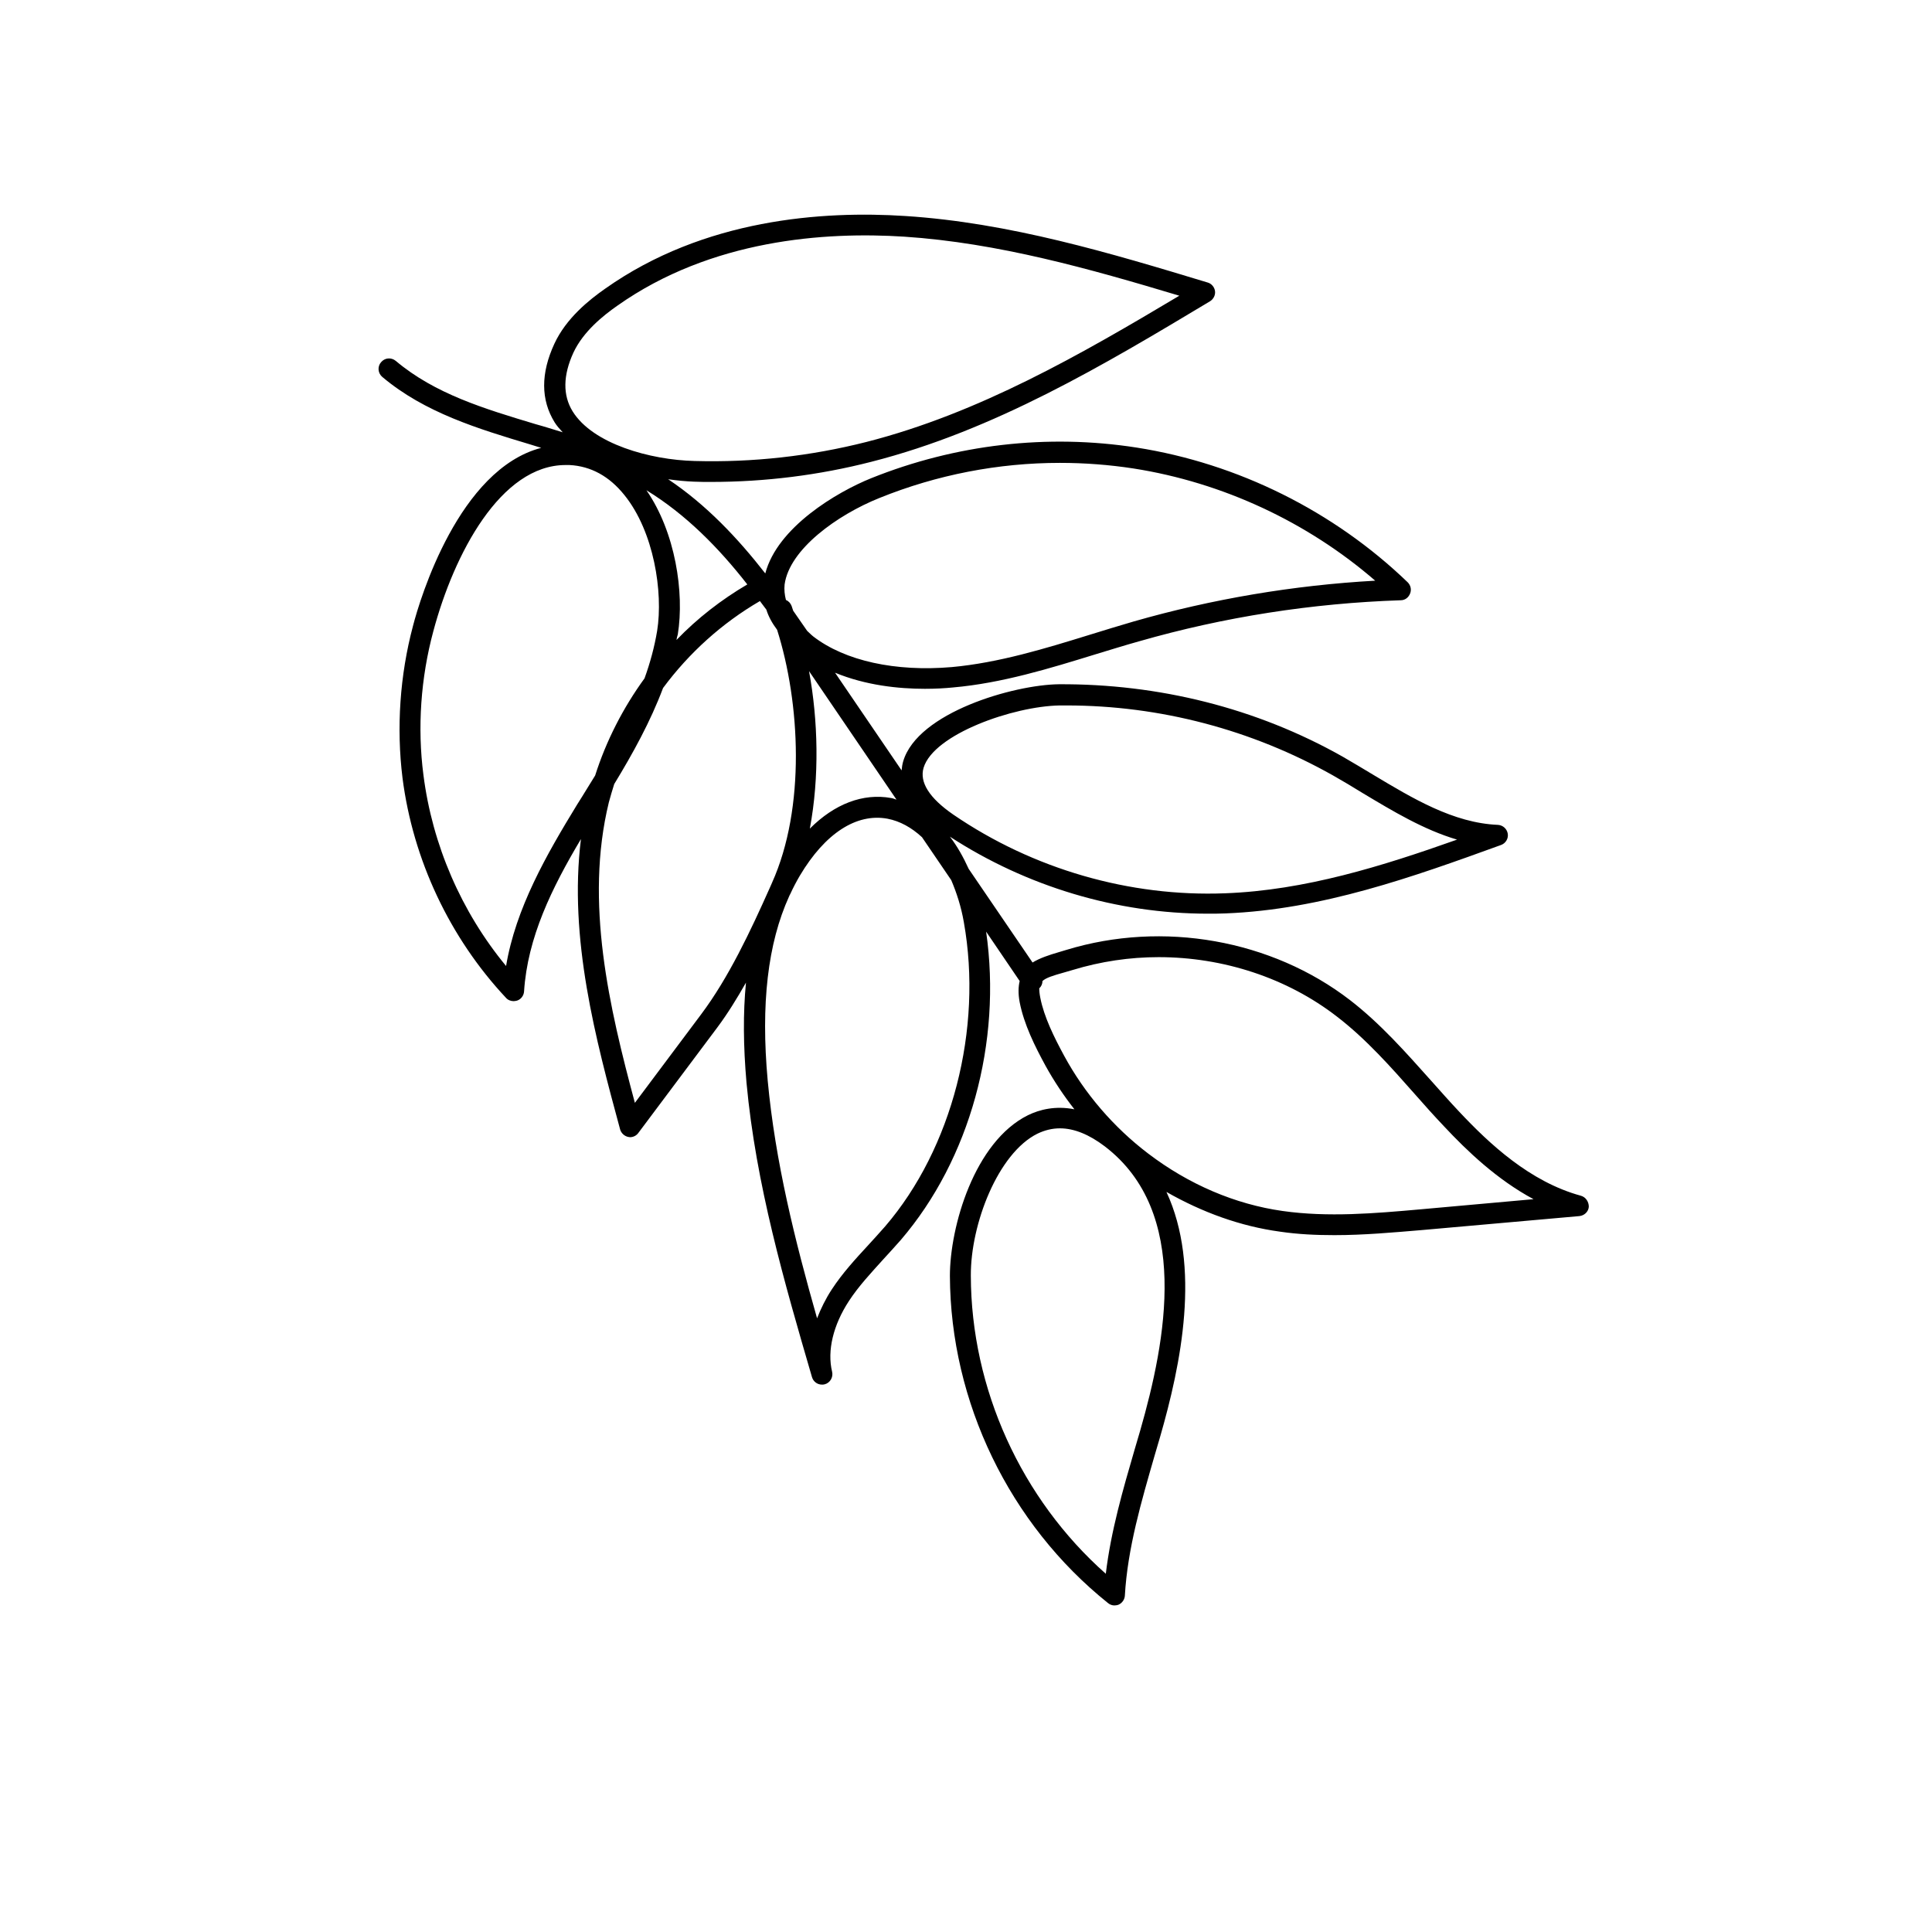 <?xml version="1.0" encoding="utf-8"?>
<!-- Generator: Adobe Illustrator 23.0.1, SVG Export Plug-In . SVG Version: 6.00 Build 0)  -->
<svg version="1.0" id="Слой_1" xmlns="http://www.w3.org/2000/svg" xmlns:xlink="http://www.w3.org/1999/xlink" x="0px" y="0px"
	 viewBox="0 0 720 720" style="enable-background:new 0 0 720 720;" xml:space="preserve">
<path d="M589.1,445.6c-19-5.2-34.1-19.4-45.2-31.2c-3.6-3.8-7.1-7.8-10.6-11.7c-9.3-10.4-18.8-21.2-30.2-30
	c-29.2-22.5-69.7-29.7-105.7-18.7l-3,0.9c-3.4,1-6.8,2.1-9.6,3.8l-23.8-34.9c-2-4.4-4.3-8.5-7-12c28.6,18.6,62.3,28.7,96.1,28.7
	c2.2,0,4.4,0,6.6-0.1c35.9-1.4,69.9-13.6,102.7-25.5c1.7-0.6,2.8-2.4,2.5-4.2c-0.3-1.8-1.8-3.2-3.7-3.3
	c-16.6-0.7-31.8-9.9-46.5-18.7c-3.8-2.3-7.5-4.5-11.3-6.7c-32.2-18.2-68.7-27.2-105.8-27c-16.8,0.2-52.6,10.5-58,28.7
	c-0.3,1-0.5,2.2-0.6,3.4l-24.8-36.4c11.4,4.7,23.6,6,33.5,6c3.9,0,7.4-0.2,10.4-0.5c18.3-1.6,36.1-7.1,53.3-12.4
	c5.3-1.6,10.7-3.3,16.1-4.8c31.7-9.1,64.5-14.2,97.5-15.3c1.6,0,2.9-1,3.5-2.5c0.6-1.5,0.2-3.1-0.9-4.2
	c-27.5-26.5-63.3-44.3-101-50.2c-33.3-5.2-67.5-1.2-98.9,11.4c-12.9,5.2-35,18.3-39.5,35.5c-10.3-13.2-22-25.6-36.2-35.1
	c3.5,0.5,6.8,0.8,9.6,0.9c2.1,0.1,4.3,0.1,6.4,0.1c20.1,0,40.2-2.5,59.7-7.5c45.9-11.7,86.7-36.1,126.2-59.8
	c1.3-0.8,2.1-2.3,1.9-3.8c-0.2-1.5-1.3-2.8-2.7-3.2c-36.3-11-73.9-22.3-112.7-24.8c-30.7-2-75,1-111.9,27.1
	c-6,4.2-14.5,11-18.9,20.5c-5.1,11-5.1,20.9,0.1,29.3c0.8,1.3,1.9,2.5,3,3.7c-3.3-1-6.7-2.1-10-3c-19.3-5.8-37.6-11.3-52.2-23.6
	c-1.7-1.4-4.1-1.2-5.5,0.5c-1.4,1.6-1.2,4.1,0.5,5.5c15.8,13.3,35.7,19.3,55,25.1c1.4,0.4,2.8,0.9,4.2,1.3
	c-30.6,8-45.1,55.9-47.8,66.4c-4.9,18.4-6.2,38-3.9,56.6c3.9,30.5,17.6,59.6,38.6,82c0.7,0.8,1.8,1.2,2.8,1.2c0.4,0,0.9-0.1,1.3-0.2
	c1.5-0.5,2.5-1.9,2.6-3.4c1.3-20.1,10.3-38.5,21.2-56.8c-4.6,37.1,5.5,74.6,14.6,108.2c0.4,1.4,1.6,2.5,3,2.8c0.2,0,0.5,0.1,0.7,0.1
	c1.2,0,2.4-0.6,3.1-1.6l29.5-39.4c3.8-5.1,7.3-10.8,10.6-16.6c-1.1,11.3-1,23.6,0.2,37.3c3.5,37.9,14.1,74.4,24.4,109.7
	c0.5,1.7,2,2.8,3.7,2.8c0.3,0,0.7,0,1-0.1c2-0.5,3.3-2.6,2.8-4.7c-1.9-7.8,0.4-17.4,6.3-26.4c3.6-5.5,8.1-10.3,12.7-15.4
	c2.2-2.4,4.4-4.8,6.6-7.3c25.8-30.1,37.7-73.7,31.8-114.9l12.5,18.4c-0.5,2.1-0.6,4.7,0,7.9c1.6,8.2,5.6,16.3,9.7,23.8
	c3.1,5.6,6.7,11,10.7,16.1c-7.1-1.4-13,0.1-17.3,2.2c-20,9.9-29.1,41.6-29.1,59.9c0.2,47,22.2,92.5,58.9,121.9
	c0.7,0.6,1.6,0.9,2.4,0.9c0.5,0,1.1-0.1,1.6-0.3c1.3-0.6,2.2-1.9,2.3-3.3c1-17.7,6.2-35.3,11.1-52.3l2-6.8
	c7.9-27.4,15.3-63.6,2.4-91.4C448,451.8,462.3,457,477,459c6.8,1,13.5,1.3,20.3,1.3c11,0,21.9-1,32.7-1.9l58.6-5.2
	c1.9-0.2,3.4-1.7,3.5-3.5C592.1,447.9,591,446.1,589.1,445.6 M301.5,250.1l32.6,47.9c-0.7-0.2-1.3-0.5-2-0.6
	c-10.5-1.9-21.1,2.2-30.3,11.4C305.4,289.6,304.9,268.5,301.5,250.1 M344.2,286.1c3.8-12.5,33.4-22.9,50.7-23.2c0.9,0,1.7,0,2.6,0
	c34.7,0,69,9,99.3,26.1c3.7,2.1,7.4,4.3,11.1,6.6c11.2,6.7,22.6,13.6,35.1,17.3c-27.9,9.9-56.7,18.9-86.4,20
	c-35.6,1.4-71.6-9-101.3-29.3C346.3,297.4,342.6,291.5,344.2,286.1 M327.7,185.6c21.5-8.7,44.4-13.1,67.3-13.1
	c9.2,0,18.4,0.7,27.5,2.1c33.1,5.2,64.7,19.9,90,41.8c-30.4,1.7-60.7,6.8-90,15.2c-5.4,1.6-10.8,3.2-16.2,4.9
	c-16.8,5.2-34.1,10.5-51.6,12.1c-21,1.8-39.8-2.3-51.6-11.4c-0.9-0.7-1.5-1.4-2.3-2.1c-1.7-2.5-3.5-5-5.2-7.5
	c-0.2-0.6-0.4-1.2-0.6-1.8c-0.4-1-1.1-1.8-2.1-2.2c-0.5-1.9-0.7-3.9-0.5-5.8C294.2,204.7,312,191.9,327.7,185.6 M278.5,217.8
	c-9.7,5.7-18.6,12.6-26.4,20.7c0.1-0.7,0.3-1.4,0.5-2.1c2.5-15.5-0.9-38.1-11.7-53.7C255.6,191.7,267.9,204.2,278.5,217.8
	 M213.7,131.4c3.7-7.9,11.1-13.8,16.4-17.5c35-24.7,77.4-27.6,106.9-25.7c34.9,2.3,69.2,12,102.5,22
	c-36.7,21.9-74.7,43.8-116.6,54.5c-20.9,5.3-42.4,7.7-64,7.1c-16.7-0.4-38-6.4-45.5-18.5C209.7,147.3,209.8,139.9,213.7,131.4
	 M188.6,360c-16.7-20.2-27.5-45.2-30.8-71.2c-2.3-17.6-1-36.2,3.7-53.6c7.7-28.8,25.1-61.9,49.3-61.9c0.5,0,1,0,1.4,0
	c8,0.4,14.9,4.2,20.5,11.2c11,13.6,14.5,36.2,12.2,50.6c-1,6-2.6,11.9-4.7,17.7c-8,11-14.3,23.3-18.4,36.2c-1.7,2.7-3.3,5.4-5,8.1
	l-1.7,2.7C203.6,318.6,192.2,338.5,188.6,360 M261.3,378l-24.7,33c-9.5-35.4-18.8-74.7-9.7-112c0.6-2.3,1.3-4.5,2-6.8
	c7-11.5,13.5-23.3,18.2-35.8c9.7-13.1,22-24.2,36.1-32.4c0.8,1.1,1.6,2.1,2.4,3.2c0.8,2.6,2.2,5.1,4,7.5
	c8.6,27.1,10.7,66.3-1.9,94.3c-0.1,0.2-0.2,0.4-0.3,0.7c-0.1,0.3-0.3,0.6-0.4,0.9C279.6,347.2,271.5,364.4,261.3,378 M359.2,343.7
	c7.1,39.8-4.4,84.3-29.3,113.3c-2.1,2.4-4.2,4.7-6.4,7.1c-4.7,5.1-9.5,10.3-13.5,16.4c-2.3,3.5-4.1,7.2-5.5,10.8
	c-8.2-28.8-15.6-58.4-18.4-88.6c-2.6-28.5,0-51.1,8-68.7c0.1-0.3,0.3-0.6,0.4-0.8c1.1-2.4,2.3-4.7,3.6-6.9
	c9.4-15.8,21.1-23.3,32.6-21.2c4.7,0.9,9,3.3,12.9,6.9l10.9,16C356.5,332.7,358.2,337.9,359.2,343.7 M424.9,533.2l-2,6.8
	c-4.4,15.1-8.9,30.6-10.8,46.5c-31.5-27.9-50.2-68.9-50.3-111.1c-0.1-19.2,10.1-45.6,24.8-52.9c2.7-1.3,5.5-2,8.4-2
	c5.3,0,10.9,2.3,16.7,6.7C443.8,451.7,434.6,499.4,424.9,533.2 M529.2,450.7c-16.9,1.5-34.3,3-51.2,0.6c-17.7-2.5-35-9.9-50.1-21.4
	c-12.9-9.8-23.7-22.4-31.3-36.4c-3.8-7-7.5-14.5-8.9-21.6c-0.3-1.5-0.4-2.6-0.4-3.6c0.8-0.7,1.2-1.7,1.2-2.7c1.3-1.2,3.8-2,8.1-3.2
	l3.1-0.9c10.5-3.2,21.3-4.8,32.1-4.8c24,0,47.8,7.7,66.5,22.2c10.8,8.3,20.1,18.8,29.1,29c3.5,4,7.1,8,10.7,11.8
	c8.7,9.3,19.8,19.9,33.4,27.2L529.2,450.7z"/>
</svg>

